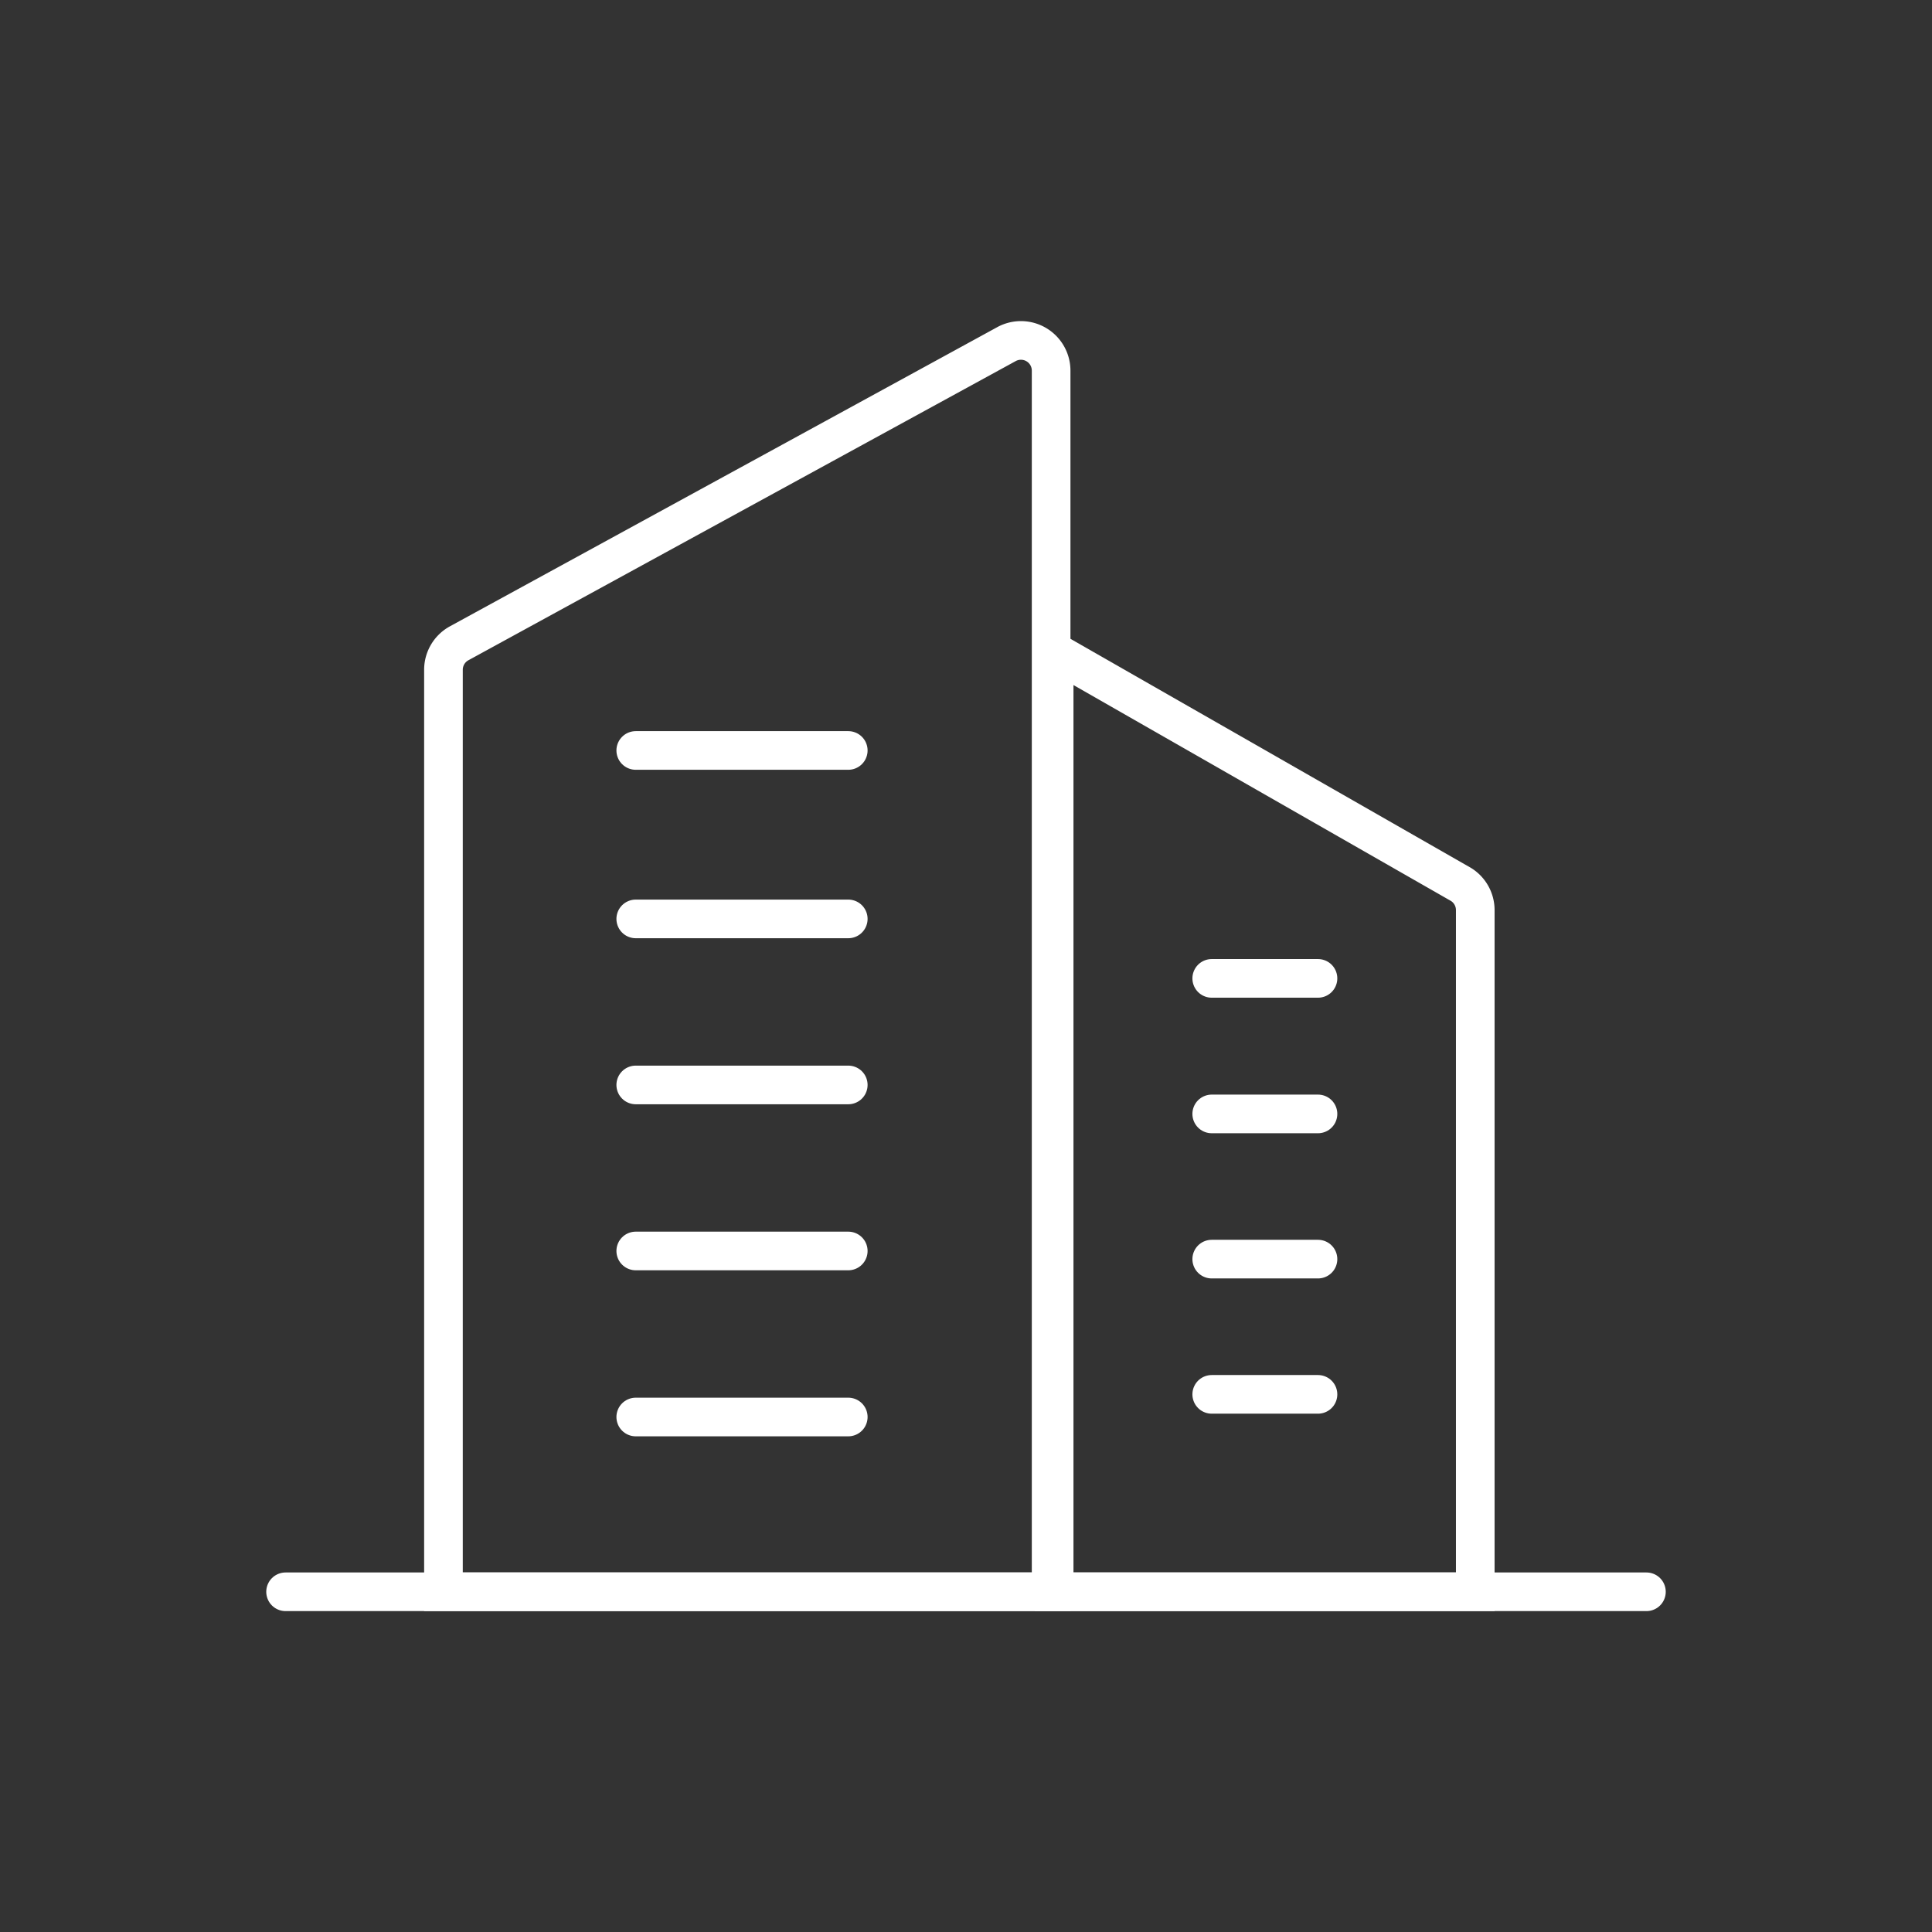 <!DOCTYPE svg PUBLIC "-//W3C//DTD SVG 1.1//EN" "http://www.w3.org/Graphics/SVG/1.1/DTD/svg11.dtd">

<!-- Uploaded to: SVG Repo, www.svgrepo.com, Transformed by: SVG Repo Mixer Tools -->
<svg width="800px" height="800px" viewBox="0 0 64 64" xmlns="http://www.w3.org/2000/svg" stroke-width="1.28" stroke="#ffffff" fill="none">

<rect x="0" y="0" width="64" height="64" fill="#333333" stroke="none"/>

<g id="SVGRepo_bgCarrier" stroke-width="0"/>

<g id="SVGRepo_tracerCarrier" stroke-linecap="round" stroke-linejoin="round"/>

<g id="SVGRepo_iconCarrier">

<path d="M34.82,52.73H14.69V22.18a1,1,0,0,1,.52-.87L33.34,11.4a1,1,0,0,1,1.48.88Z" stroke-linecap="round"/>

<path d="M48.87,52.73H34.92V21.59L48.4,29.3a1,1,0,0,1,.47.85Z" stroke-linecap="round"/>

<line x1="28.1" y1="24.86" x2="21.06" y2="24.86" stroke-linecap="round"/>

<line x1="43.66" y1="32.41" x2="40.14" y2="32.41" stroke-linecap="round"/>

<line x1="43.66" y1="36.9" x2="40.14" y2="36.9" stroke-linecap="round"/>

<line x1="43.66" y1="41.71" x2="40.14" y2="41.71" stroke-linecap="round"/>

<line x1="43.66" y1="46.19" x2="40.14" y2="46.19" stroke-linecap="round"/>

<line x1="28.1" y1="30.44" x2="21.06" y2="30.44" stroke-linecap="round"/>

<line x1="28.1" y1="35.94" x2="21.06" y2="35.94" stroke-linecap="round"/>

<line x1="28.1" y1="41.44" x2="21.06" y2="41.44" stroke-linecap="round"/>

<line x1="28.1" y1="46.94" x2="21.06" y2="46.94" stroke-linecap="round"/>

<line x1="9.46" y1="52.73" x2="54.54" y2="52.73" stroke-linecap="round"/>

</g>

</svg>